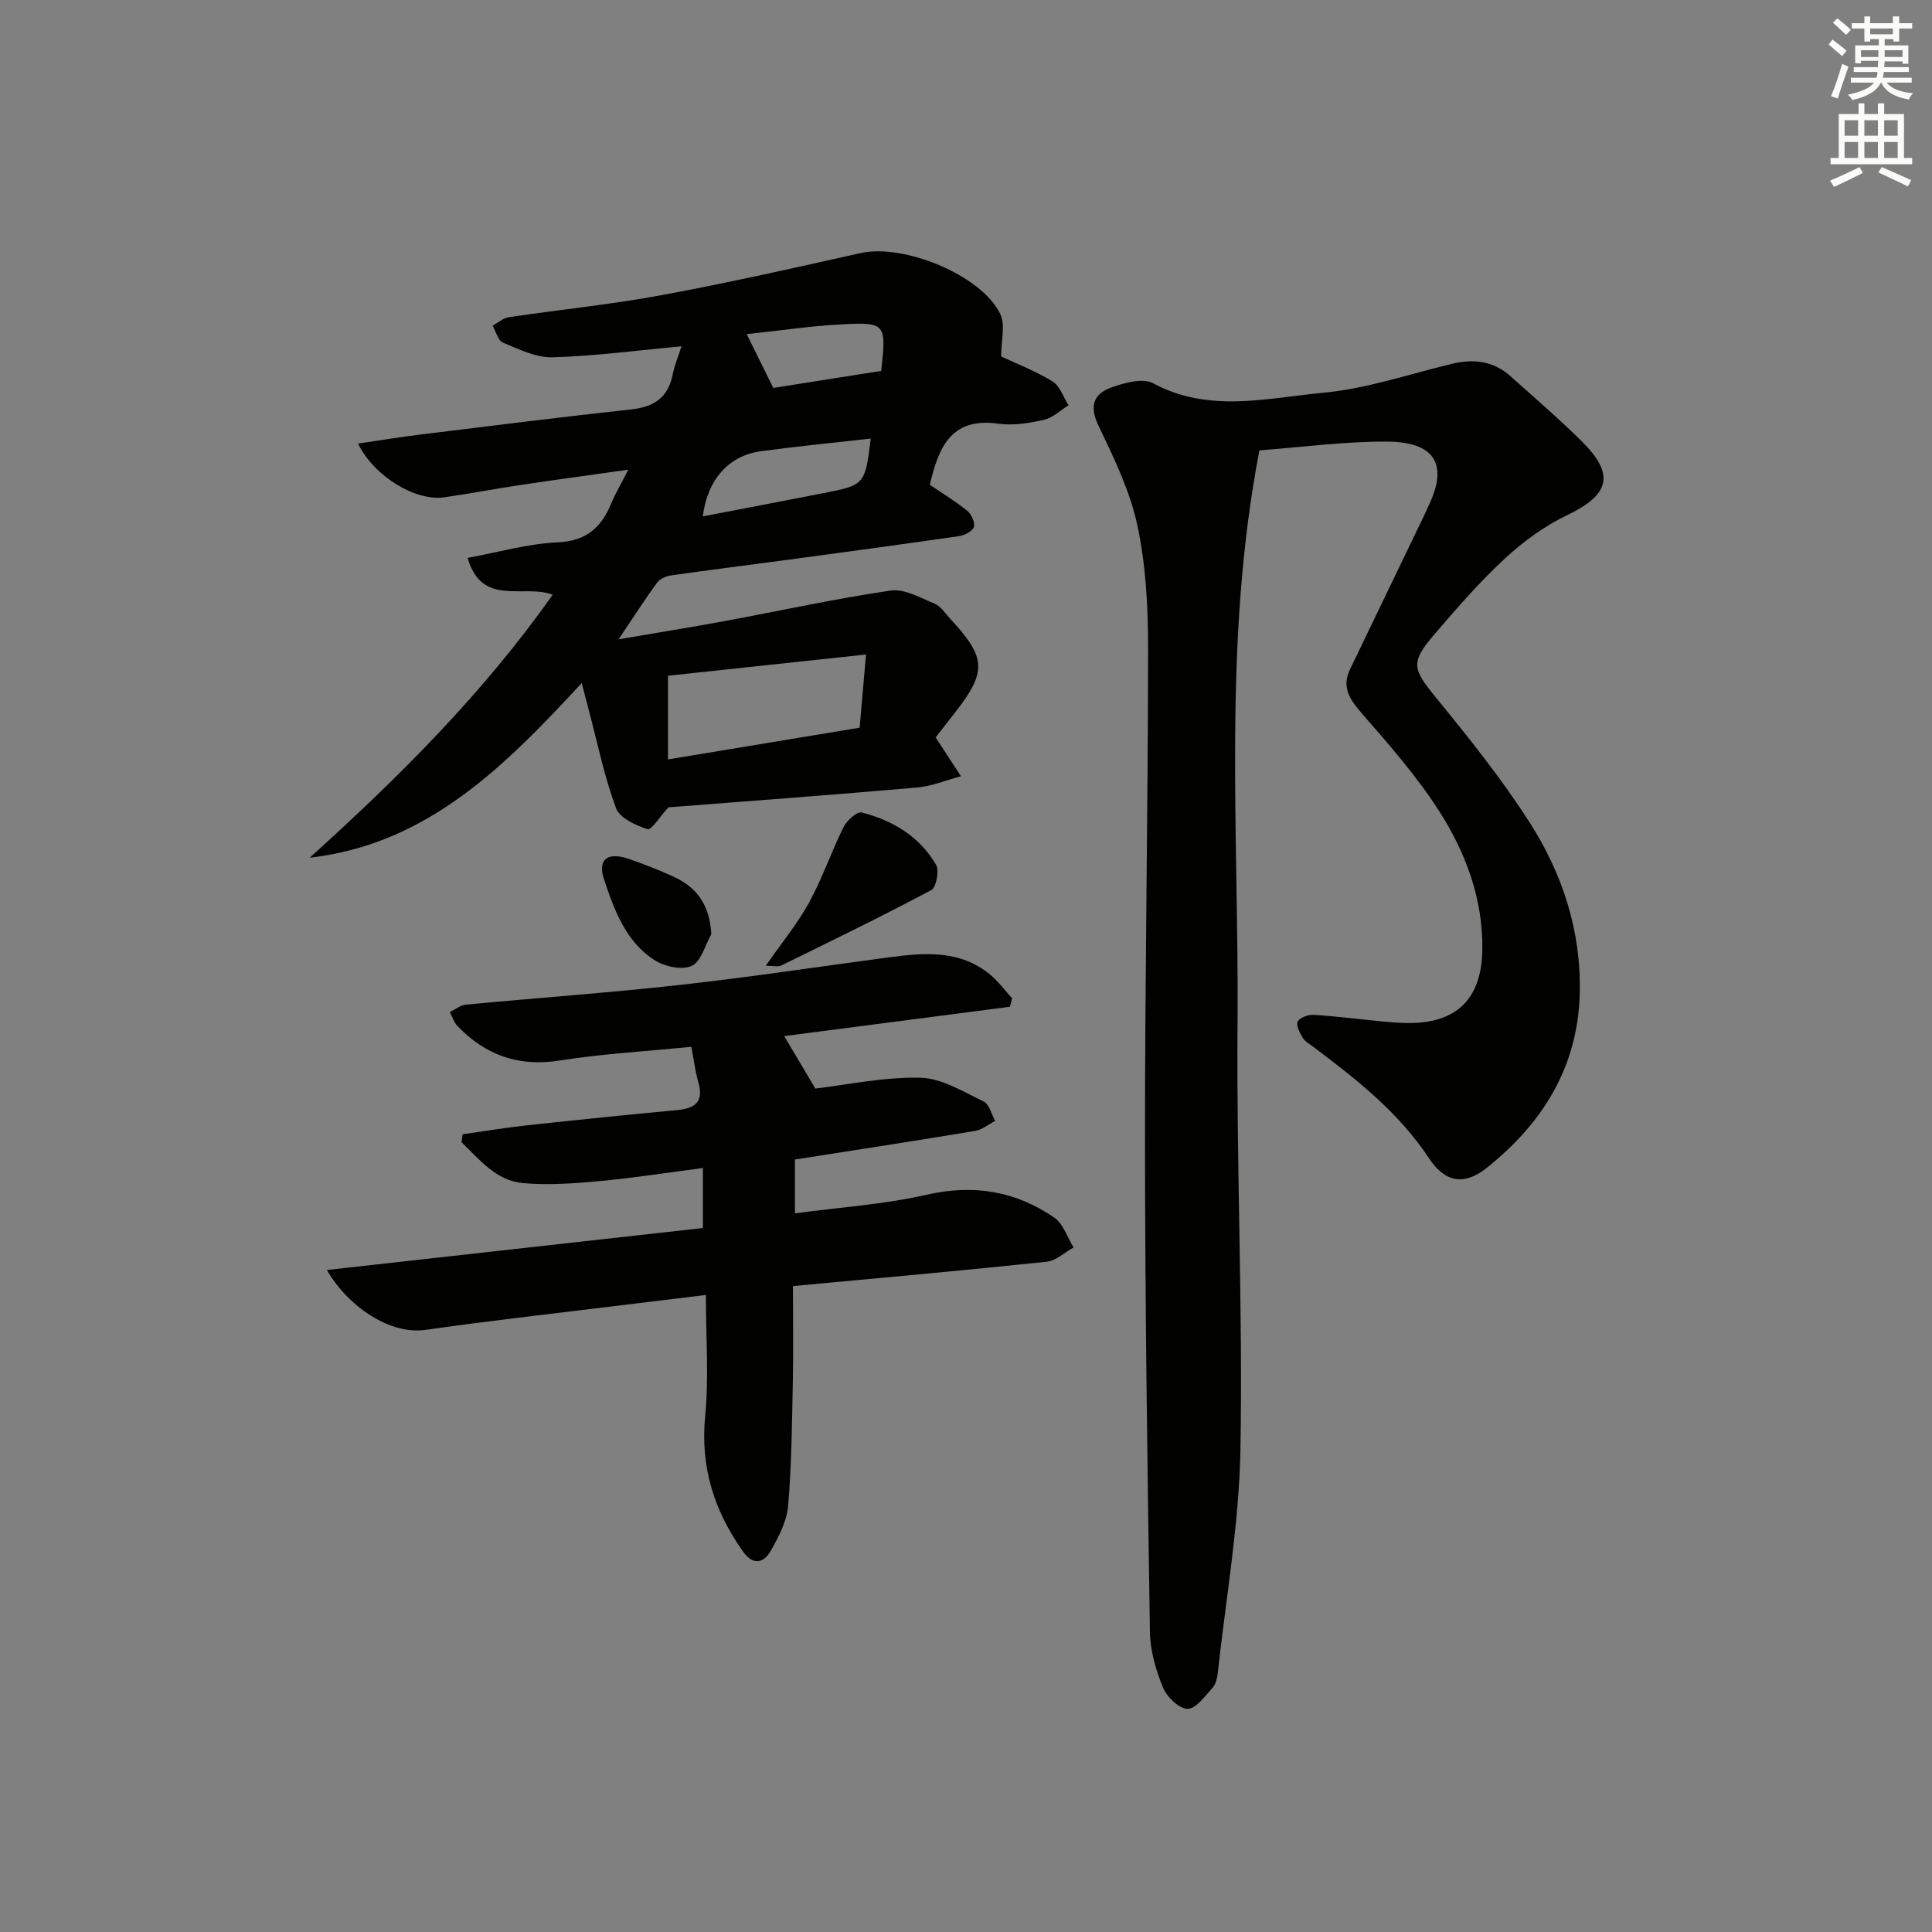 <svg enable-background="new 0 0 400 400" viewBox="0 0 400 400" xmlns="http://www.w3.org/2000/svg"><rect x="0" y="0" width="400" height="400" fill="#808080" stroke="none"/><g fill="#010100"><path d="m260.75 93.24c-7.68 39.74-4.21 79.43-4.53 118.95-.24 29.3 1.11 58.62.6 87.92-.27 15.37-3 30.71-4.67 46.05-.12 1.12-.38 2.46-1.09 3.25-1.55 1.73-3.44 4.4-5.18 4.39-1.76-.01-4.3-2.46-5.1-4.41-1.48-3.62-2.64-7.65-2.7-11.52-.52-33.64-1-67.28-1.02-100.93-.03-34.31.62-68.62.64-102.93 0-8.44-.47-17.07-2.23-25.28-1.54-7.15-4.88-14-8.07-20.67-1.96-4.1-.9-6.57 2.75-7.86 2.69-.95 6.46-2 8.59-.85 11.56 6.23 23.57 3.06 35.26 1.96 8.97-.84 17.74-3.85 26.58-5.98 4.5-1.09 8.61-.61 12.14 2.55 4.96 4.44 10.02 8.79 14.75 13.47 6.96 6.89 5.81 11.06-2.94 15.27-4.69 2.25-9.1 5.45-12.93 8.99-5.24 4.84-9.96 10.29-14.62 15.72-5.05 5.88-4.51 7.19.33 13.11 6.82 8.35 13.61 16.82 19.41 25.88 6.8 10.63 10.68 22.49 10.35 35.39-.39 15.26-7.73 26.9-19.3 36.12-4.6 3.66-8.6 2.99-11.88-1.98-6.29-9.52-15.01-16.37-23.94-23.08-.8-.6-1.77-1.13-2.26-1.94-.61-1.01-1.41-2.63-1.01-3.34.48-.84 2.19-1.45 3.32-1.38 4.8.31 9.57.92 14.36 1.39 1.66.16 3.32.29 4.98.31 10.19.11 15.42-4.93 15.56-15.21.15-10.48-3.43-20.05-8.91-28.63-4.6-7.2-10.33-13.71-15.96-20.18-2.52-2.9-4.35-5.43-2.51-9.25 4.97-10.31 9.94-20.62 14.91-30.94.58-1.2 1.14-2.4 1.68-3.62 3.18-7.12 1.77-12.5-8.98-12.55-8.76-.05-17.54 1.16-26.38 1.81z"/><path d="m74.12 91.84c4.57-.67 8.6-1.34 12.66-1.84 14.66-1.8 29.32-3.65 44-5.25 4.71-.51 7.56-2.52 8.5-7.24.37-1.89 1.14-3.69 1.82-5.81-9.32.86-18.01 2.03-26.72 2.27-3.41.1-6.96-1.68-10.26-3.05-1.02-.42-1.44-2.29-2.13-3.49 1.1-.6 2.15-1.57 3.32-1.75 10.51-1.57 21.11-2.62 31.54-4.55 13.85-2.56 27.61-5.66 41.35-8.74 8.88-1.99 25.03 4.56 28.9 12.63 1.09 2.27.17 5.51.17 8.78 2.93 1.37 6.98 2.94 10.64 5.16 1.54.94 2.24 3.26 3.32 4.95-1.7 1.05-3.29 2.61-5.13 3.02-3.05.69-6.34 1.22-9.39.79-10.04-1.41-12.44 5.23-14.2 12.65 2.63 1.79 5.33 3.42 7.75 5.39.86.7 1.65 2.42 1.37 3.34-.28.88-1.91 1.73-3.05 1.9-12.16 1.76-24.34 3.39-36.52 5.04-7.73 1.04-15.47 1.99-23.19 3.1-1.03.15-2.28.74-2.87 1.54-2.51 3.44-4.81 7.04-7.92 11.68 8.2-1.4 15.16-2.52 22.09-3.8 11.41-2.11 22.75-4.61 34.22-6.29 2.87-.42 6.18 1.5 9.13 2.73 1.28.53 2.19 2 3.2 3.1 7.48 8.04 7.63 10.92 1.07 19.35-1.52 1.95-3.05 3.9-4.08 5.23 1.95 2.98 3.6 5.51 5.25 8.03-3.04.81-6.03 2.07-9.12 2.34-17.38 1.52-34.78 2.8-51.46 4.1-1.71 1.86-3.5 4.77-4.3 4.52-2.46-.78-5.78-2.3-6.54-4.35-2.41-6.49-3.8-13.35-5.58-20.07-.42-1.59-.83-3.19-1.52-5.83-15.9 17.16-31.84 33.35-56.32 36.16 18.38-16.6 35.84-33.93 50.31-54.45-6-2.29-14.68 2.64-17.61-7.63 6.39-1.17 12.47-2.94 18.63-3.21 5.95-.27 9.03-3.06 11.1-8.06.88-2.13 2.08-4.12 3.54-6.99-7.93 1.12-15.18 2.1-22.43 3.19-5.25.79-10.47 1.79-15.73 2.54-5.86.82-14.44-4.27-17.81-11.13zm105.18 43.67c-14.46 1.55-27.84 2.98-41 4.39v17.33c13.38-2.21 26.4-4.37 39.68-6.57.41-4.86.8-9.29 1.32-15.15zm.98-44.71c-7.65.87-15.19 1.6-22.69 2.61-6.74.91-11.13 5.89-12.08 13.5 8.35-1.61 16.61-3.17 24.86-4.79 8.72-1.71 8.71-1.74 9.91-11.32zm-25.68-21.62c2.05 4.16 3.71 7.51 5.5 11.14 7.5-1.18 14.99-2.37 22.35-3.53 1.06-9.75.95-10.09-7.96-9.65-6.43.32-12.83 1.29-19.89 2.04z"/><path d="m164.17 266.27c0 6.88.11 13.5-.03 20.13-.17 8.48-.25 16.97-.97 25.41-.27 3.14-1.93 6.31-3.52 9.15-1.46 2.59-3.64 3.33-5.82.26-5.99-8.43-8.86-17.5-7.83-28.06.78-8.05.15-16.24.15-25.05-6.71.81-13.37 1.61-20.02 2.43-12.69 1.57-25.4 2.99-38.06 4.8-7.27 1.04-15.98-4.76-20.4-12.4 26.19-2.92 51.96-5.8 77.86-8.69 0-4.3 0-8.05 0-12.42-7.39.95-14.41 2.06-21.47 2.71-5.23.48-10.56.87-15.76.41-5.62-.5-9.02-4.89-12.74-8.46.07-.55.15-1.1.22-1.65 4.4-.62 8.79-1.36 13.21-1.84 10.41-1.13 20.82-2.2 31.25-3.17 3.71-.35 5.5-1.74 4.35-5.73-.64-2.2-.91-4.51-1.46-7.37-9.21.92-18.31 1.43-27.27 2.84-8.53 1.34-15.36-1.11-21.15-7.15-.73-.76-1.06-1.92-1.57-2.89 1.11-.53 2.18-1.43 3.33-1.53 14.73-1.4 29.49-2.44 44.19-4.07 14.51-1.61 28.96-3.81 43.44-5.73 7.36-.98 14.71-1.57 20.95 3.63 1.68 1.4 3.01 3.23 4.5 4.87-.15.58-.3 1.16-.45 1.74-15.66 2.03-31.32 4.07-46.74 6.07 1.98 3.34 4.1 6.91 6.44 10.86 6.65-.77 14.22-2.42 21.75-2.24 4.43.1 8.88 2.91 13.11 4.92 1.17.56 1.61 2.64 2.38 4.02-1.37.71-2.68 1.83-4.13 2.07-12.26 2.04-24.56 3.92-37.33 5.93v11.14c9.25-1.25 18.41-1.83 27.24-3.85 9.75-2.22 18.44-.78 26.45 4.73 1.87 1.29 2.7 4.08 4.01 6.18-1.86 1.02-3.64 2.76-5.58 2.96-17.31 1.82-34.65 3.37-52.53 5.04z"/><path d="m158.54 199.95c3.27-4.7 6.55-8.66 8.97-13.09 2.75-5.01 4.6-10.51 7.15-15.64.67-1.35 2.77-3.25 3.73-3.01 6.43 1.63 11.99 4.97 15.4 10.82.71 1.22.05 4.7-.98 5.25-10.22 5.45-20.65 10.51-31.06 15.61-.64.33-1.57.06-3.21.06z"/><path d="m147.27 193.41c-1.3 2.29-2.1 5.64-4.04 6.56-1.98.93-5.54.17-7.61-1.12-6.07-3.82-8.47-10.48-10.58-16.85-1.38-4.15.84-5.67 5.17-4.17 3.11 1.08 6.19 2.28 9.19 3.65 4.85 2.2 7.54 5.85 7.87 11.93z"/></g><path d="m378.6 9.2.8-1c.9.7 1.9 1.4 2.9 2.3l-.9 1.1c-1.1-.9-2-1.7-2.8-2.4zm.5 10.7c.9-2.1 1.6-4.3 2.3-6.7.4.2.8.4 1.3.6-.7 2.1-1.5 4.2-2.2 6.6zm.4-15.2.9-.9c1 .8 2 1.6 2.8 2.4l-1 1c-1-.9-1.9-1.8-2.7-2.5zm12.5-1.3h1.2v1.4h2.7v1.1h-2.7v2.7h-1.2v-.5h-1.8v1.3h4.9v3.8h-1.2v-.5h-3.7c0 .4-.1.9-.1 1.2h5.1v1h-5.2c0 .5-.1.9-.2 1.2h6v1h-5.2c1.1 1.3 2.9 2 5.5 2.2-.4.4-.7.8-.9 1.3-2.9-.5-4.8-1.6-5.7-3.5h-.1c-.8 1.7-2.7 2.9-5.9 3.6-.2-.4-.6-.8-.9-1.1 2.8-.6 4.6-1.4 5.4-2.5h-4.8v-1h5.3c.1-.3.2-.7.2-1.2h-4.9v-1h5c0-.4 0-.8.1-1.3h-3.6v.5h-1.2v-3.7h4.9v-1.3h-1.8v.5h-1.2v-2.7h-2.6v-1.1h2.6v-1.4h1.2v1.4h4.7v-1.4zm-6.7 8.4h3.6c0-.4 0-.9 0-1.4h-3.6zm1.9-4.7h4.7v-1.2h-4.7zm6.7 3.3h-3.7v1.4h3.7z" fill="#fbfcfa"/><path d="m384.7 21.4h1.3v2.2h2.8v-2.2h1.3v2.2h4.1v9.1h1.7v1.3h-16.9v-1.3h1.7v-9.1h4.1v-2.2zm.3 13.2.7 1.2c-1.8.9-3.8 1.9-6 2.9-.2-.4-.5-.8-.8-1.3 2.4-1 4.4-2 6.1-2.8zm-3.1-6.5h2.8v-3.2h-2.8zm0 4.6h2.8v-3.3h-2.8zm4.1-4.6h2.8v-3.2h-2.8zm0 4.6h2.8v-3.3h-2.8v3.2zm3.6 1.9c2.1.9 4.1 1.8 6.1 2.7l-.7 1.3c-2.2-1.1-4.2-2-6.1-2.9zm3.3-9.7h-2.8v3.2h2.8zm-2.8 7.8h2.8v-3.3h-2.8z" fill="#fbfcfa"/></svg>